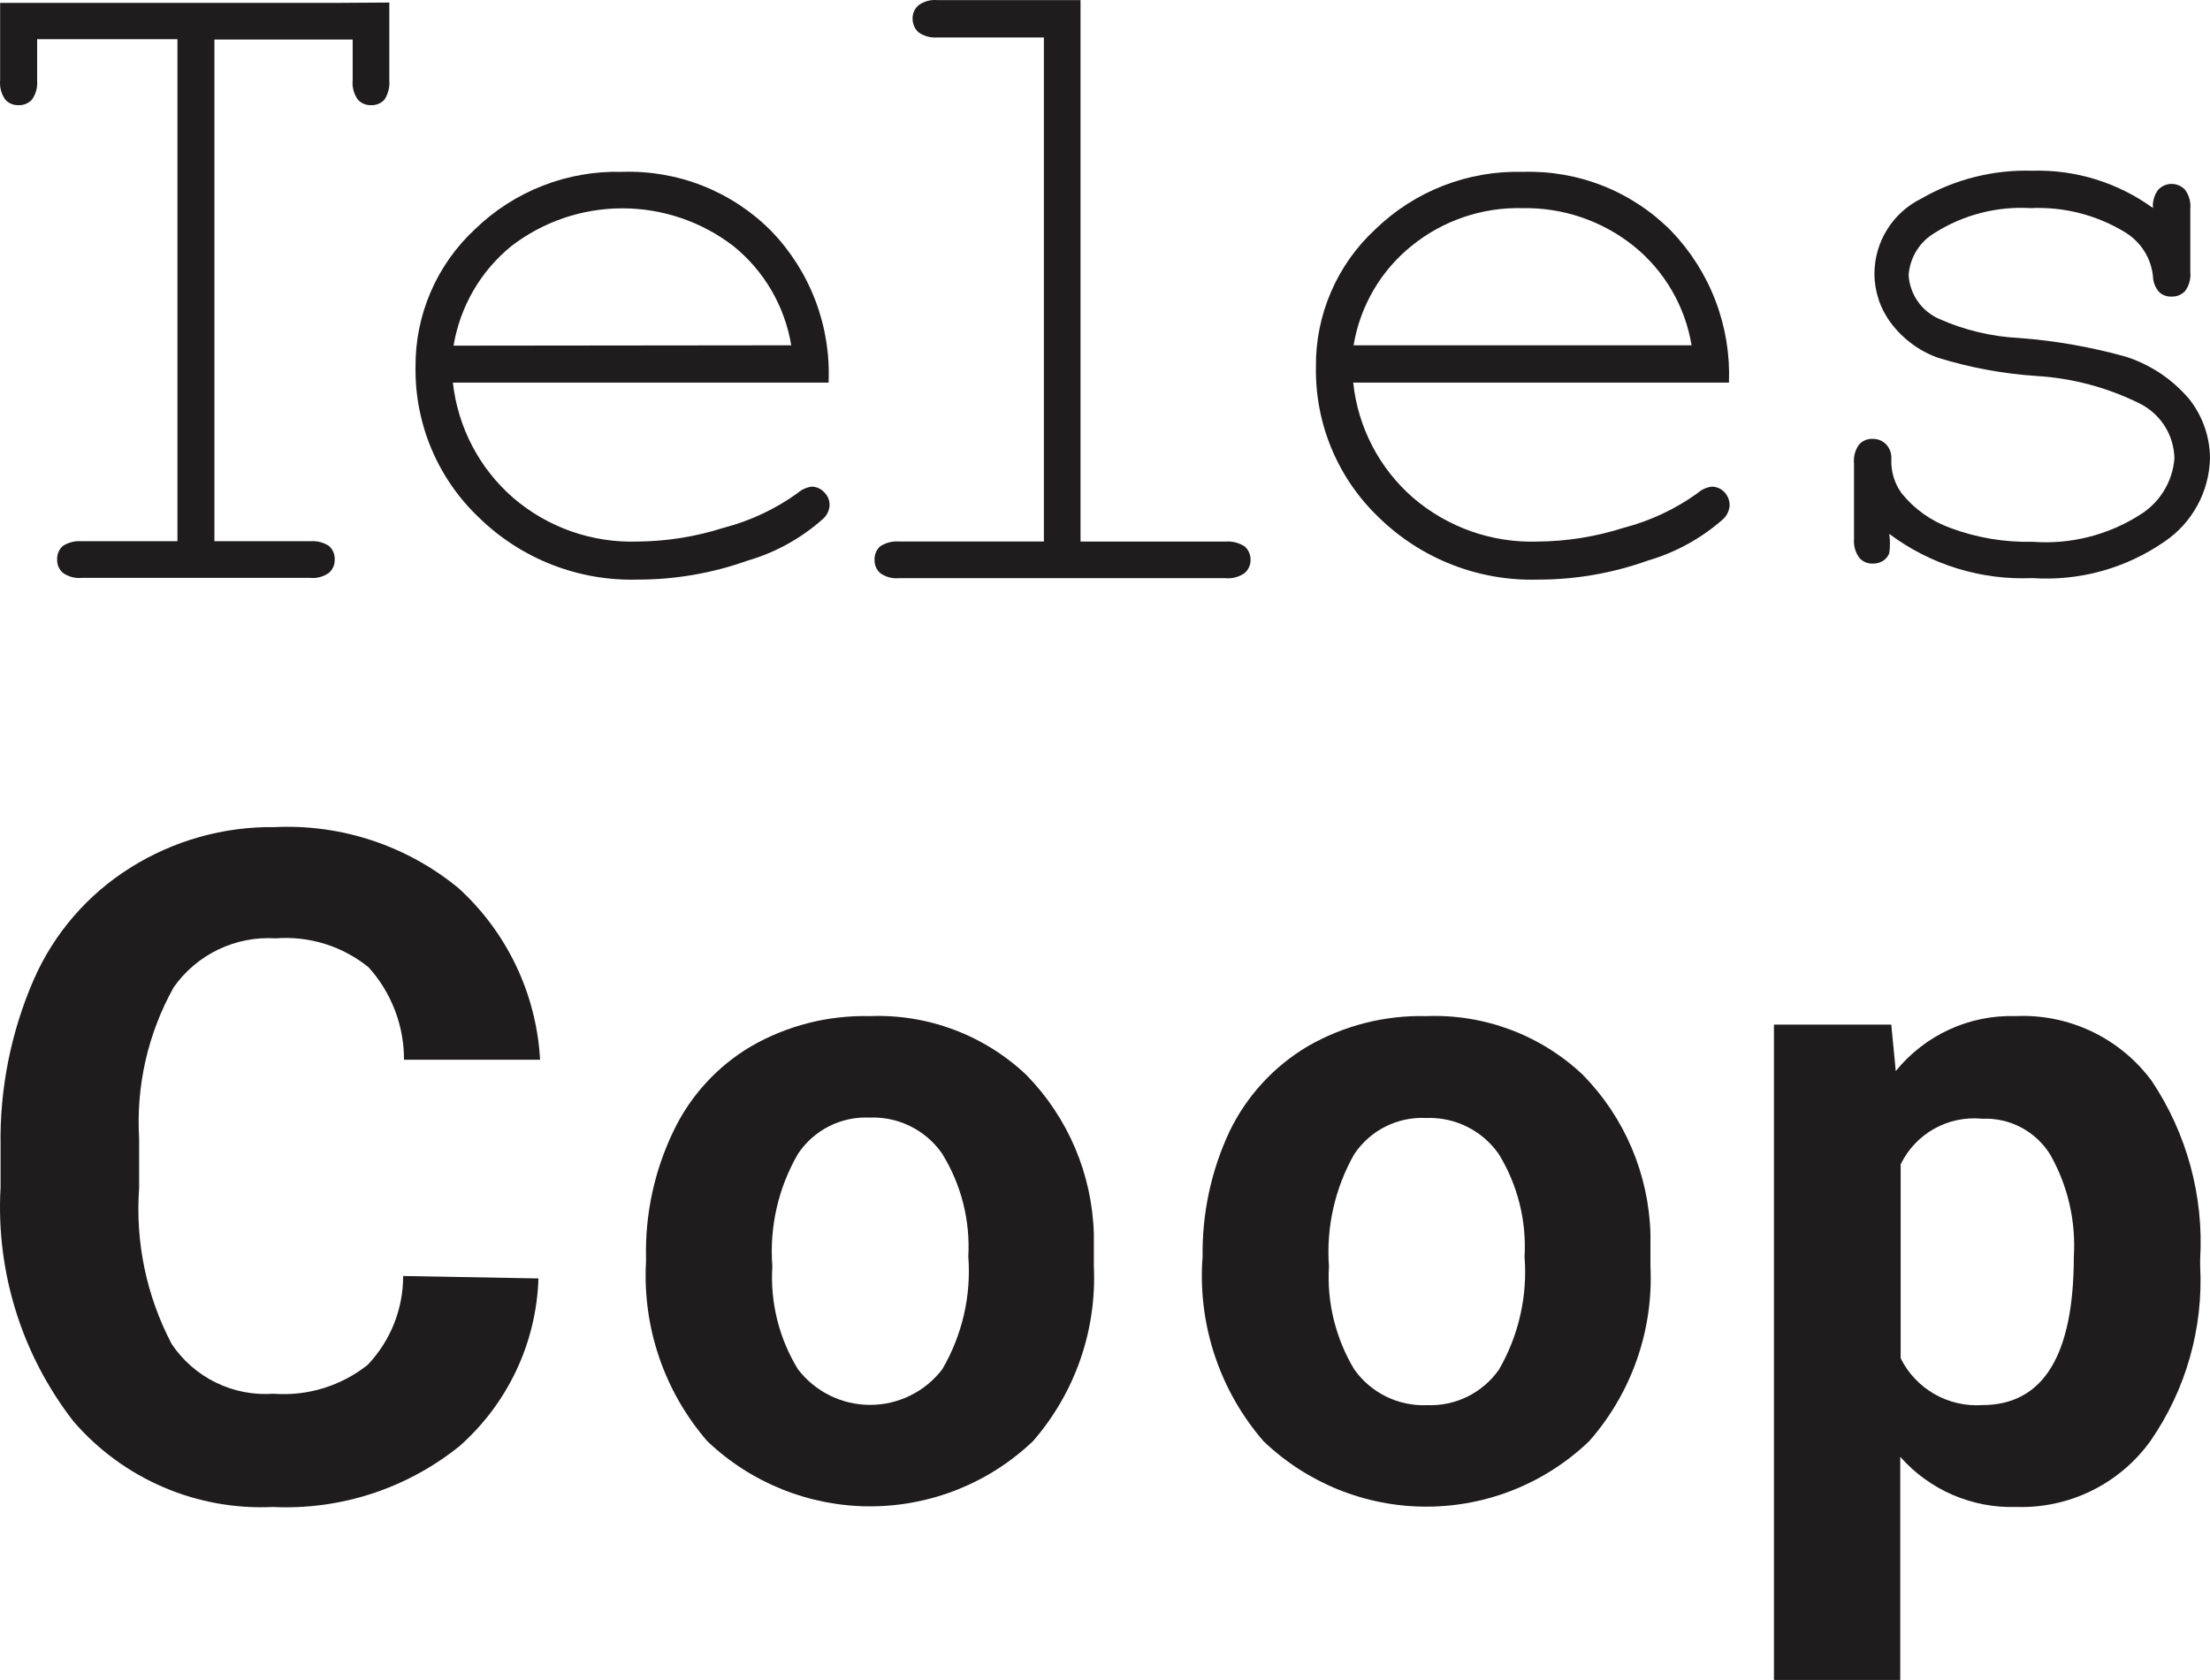 <?xml version="1.0" encoding="UTF-8" standalone="no"?>
<svg
   width="103.412"
   height="78.631"
   viewBox="0 0 103.412 78.631"
   fill="none"
   version="1.1"
   id="svg20"
   sodipodi:docname="logo_square.svg"
   inkscape:version="1.1.2 (0a00cf5339, 2022-02-04)"
   xmlns:inkscape="http://www.inkscape.org/namespaces/inkscape"
   xmlns:sodipodi="http://sodipodi.sourceforge.net/DTD/sodipodi-0.dtd"
   xmlns="http://www.w3.org/2000/svg"
   xmlns:svg="http://www.w3.org/2000/svg">
  <defs
     id="defs24" />
  <sodipodi:namedview
     id="namedview22"
     pagecolor="#ffffff"
     bordercolor="#666666"
     borderopacity="1.0"
     inkscape:pageshadow="2"
     inkscape:pageopacity="0.0"
     inkscape:pagecheckerboard="0"
     showgrid="false"
     fit-margin-top="0"
     fit-margin-left="0"
     fit-margin-right="0"
     fit-margin-bottom="0"
     inkscape:zoom="3.1818182"
     inkscape:cx="16.028571"
     inkscape:cy="-5.1857143"
     inkscape:window-width="1920"
     inkscape:window-height="1016"
     inkscape:window-x="0"
     inkscape:window-y="0"
     inkscape:window-maximized="1"
     inkscape:current-layer="svg20" />
  <g
     id="g167"
     transform="matrix(1.179,0,0,1.179,-1.983,-5.057)">
    <path
       d="m 23.052,55.043 c -0.04,1.262 -0.338,2.502 -0.875,3.645 -0.537,1.143 -1.301,2.164 -2.246,3.002 -2.093,1.692 -4.735,2.556 -7.423,2.426 -1.489,0.071 -2.975,-0.199 -4.345,-0.787 -1.37,-0.588 -2.589,-1.481 -3.563,-2.609 -2.058,-2.647 -3.087,-5.951 -2.895,-9.299 v -1.617 c -0.041,-2.285 0.411,-4.553 1.326,-6.647 0.802,-1.82 2.132,-3.358 3.817,-4.415 1.717,-1.082 3.711,-1.644 5.741,-1.617 2.648,-0.125 5.248,0.74 7.294,2.426 1.928,1.758 3.089,4.203 3.234,6.809 h -5.401 c 0.004,-1.356 -0.498,-2.665 -1.407,-3.671 -1.038,-0.84 -2.357,-1.251 -3.688,-1.148 -0.783,-0.049 -1.566,0.104 -2.274,0.443 -0.708,0.34 -1.317,0.855 -1.769,1.497 -1.022,1.827 -1.499,3.91 -1.374,6 v 1.973 c -0.156,2.145 0.292,4.291 1.293,6.194 0.44,0.656 1.046,1.184 1.756,1.531 0.71,0.346 1.499,0.499 2.287,0.442 1.346,0.102 2.68,-0.308 3.736,-1.148 0.905,-0.951 1.408,-2.213 1.407,-3.526 z"
       fill="#1e1c1c"
       id="path10" />
    <path
       d="m 27.321,54.203 c -0.035,-1.728 0.336,-3.439 1.084,-4.997 0.669,-1.409 1.745,-2.586 3.089,-3.38 1.429,-0.822 3.057,-1.236 4.706,-1.197 1.138,-0.045 2.273,0.138 3.34,0.538 1.066,0.4 2.042,1.009 2.87,1.791 1.661,1.693 2.62,3.952 2.685,6.323 v 1.278 c 0.119,2.537 -0.744,5.022 -2.41,6.938 -1.742,1.665 -4.059,2.594 -6.469,2.594 -2.41,0 -4.727,-0.929 -6.469,-2.594 -1.697,-1.964 -2.567,-4.508 -2.426,-7.1 z m 5.014,0.356 c -0.09,1.436 0.265,2.865 1.018,4.092 0.337,0.439 0.771,0.795 1.267,1.04 0.496,0.245 1.042,0.372 1.596,0.372 0.553,0 1.1,-0.127 1.596,-0.372 0.496,-0.245 0.93,-0.601 1.266,-1.04 0.793,-1.353 1.154,-2.916 1.035,-4.48 0.08,-1.432 -0.281,-2.855 -1.035,-4.075 -0.319,-0.464 -0.75,-0.839 -1.254,-1.09 -0.503,-0.252 -1.062,-0.372 -1.624,-0.349 -0.559,-0.026 -1.114,0.092 -1.613,0.344 -0.499,0.252 -0.924,0.629 -1.234,1.095 -0.783,1.351 -1.138,2.907 -1.018,4.464 z"
       fill="#1e1c1c"
       id="path12" />
    <path
       d="m 49.412,54.203 c -0.029,-1.725 0.336,-3.435 1.068,-4.997 0.68,-1.407 1.76,-2.583 3.105,-3.38 1.429,-0.824 3.057,-1.238 4.706,-1.197 1.138,-0.044 2.273,0.139 3.34,0.539 1.066,0.4 2.042,1.008 2.87,1.79 1.661,1.693 2.62,3.952 2.685,6.323 v 1.278 c 0.122,2.54 -0.748,5.028 -2.426,6.938 -1.738,1.672 -4.057,2.606 -6.469,2.606 -2.412,0 -4.73,-0.934 -6.469,-2.606 -1.697,-1.964 -2.566,-4.508 -2.426,-7.1 z m 5.014,0.356 c -0.087,1.434 0.263,2.86 1.002,4.092 0.325,0.461 0.761,0.833 1.266,1.081 0.506,0.249 1.066,0.366 1.629,0.342 0.555,0.022 1.106,-0.095 1.603,-0.341 0.497,-0.246 0.925,-0.612 1.244,-1.066 0.786,-1.355 1.141,-2.918 1.019,-4.48 0.083,-1.431 -0.272,-2.853 -1.019,-4.075 -0.32,-0.462 -0.752,-0.837 -1.255,-1.088 -0.503,-0.252 -1.062,-0.372 -1.624,-0.351 -0.561,-0.029 -1.12,0.088 -1.622,0.34 -0.502,0.252 -0.929,0.631 -1.241,1.099 -0.766,1.351 -1.115,2.898 -1.002,4.447 z"
       fill="#1e1c1c"
       id="path14" />
    <path
       d="m 89.003,54.542 c 0.13,2.473 -0.564,4.918 -1.973,6.954 -0.604,0.84 -1.406,1.518 -2.333,1.974 -0.928,0.457 -1.954,0.678 -2.988,0.645 -0.867,0.029 -1.73,-0.135 -2.527,-0.479 -0.797,-0.344 -1.508,-0.86 -2.082,-1.511 v 8.863 h -5.013 v -26.021 h 4.657 l 0.178,1.844 c 0.571,-0.706 1.297,-1.27 2.122,-1.649 0.824,-0.379 1.725,-0.562 2.633,-0.534 1.042,-0.048 2.08,0.162 3.022,0.61 0.942,0.448 1.759,1.122 2.379,1.961 1.397,2.088 2.073,4.576 1.925,7.084 z m -5.014,-0.372 c 0.086,-1.41 -0.24,-2.815 -0.937,-4.043 -0.283,-0.457 -0.682,-0.829 -1.157,-1.08 -0.475,-0.25 -1.008,-0.369 -1.544,-0.344 -0.66,-0.066 -1.324,0.072 -1.903,0.396 -0.578,0.324 -1.043,0.818 -1.332,1.415 v 7.698 c 0.296,0.595 0.76,1.088 1.336,1.419 0.575,0.331 1.236,0.484 1.899,0.44 2.425,0 3.638,-1.973 3.638,-5.903 z"
       fill="#1e1c1c"
       id="path16" />
  </g>
  <g
     id="g174"
     transform="translate(-0.004,-0.419)">
    <path
       d="M 38.775,18.328 H 21.196 c 0.23,2.084 1.234,4.007 2.814,5.385 1.614,1.391 3.692,2.124 5.822,2.054 1.373,-0.011 2.736,-0.229 4.043,-0.647 1.238,-0.322 2.406,-0.87 3.445,-1.617 0.19,-0.169 0.427,-0.277 0.679,-0.307 0.107,0.004 0.212,0.028 0.309,0.073 0.097,0.044 0.185,0.108 0.257,0.186 0.084,0.079 0.15,0.174 0.194,0.28 0.044,0.106 0.066,0.22 0.064,0.335 -0.007,0.128 -0.041,0.253 -0.1,0.367 -0.059,0.114 -0.14,0.215 -0.24,0.296 -1.007,0.893 -2.201,1.55 -3.493,1.925 -1.656,0.592 -3.401,0.893 -5.159,0.889 -1.365,0.038 -2.725,-0.199 -3.997,-0.696 -1.272,-0.497 -2.432,-1.245 -3.41,-2.199 -0.955,-0.904 -1.712,-1.996 -2.224,-3.206 -0.512,-1.211 -0.768,-2.514 -0.752,-3.829 -0.013,-1.213 0.228,-2.414 0.707,-3.529 0.479,-1.114 1.186,-2.116 2.075,-2.941 0.911,-0.884 1.99,-1.577 3.174,-2.038 1.183,-0.461 2.446,-0.681 3.716,-0.647 1.29,-0.043 2.574,0.18 3.774,0.656 1.199,0.476 2.288,1.194 3.197,2.11 0.906,0.939 1.612,2.053 2.073,3.273 0.462,1.221 0.67,2.523 0.611,3.826 z m -1.747,-1.747 c -0.301,-1.826 -1.262,-3.477 -2.701,-4.641 -1.49,-1.147 -3.319,-1.77 -5.2,-1.77 -1.881,0 -3.709,0.622 -5.199,1.77 -1.437,1.172 -2.397,2.828 -2.701,4.658 z"
       fill="#1e1c1c"
       id="path2" />
    <path
       d="M 50.565,0.425 V 25.768 h 6.776 c 0.319,-0.026 0.637,0.054 0.905,0.227 0.089,0.079 0.159,0.176 0.206,0.285 0.048,0.109 0.071,0.227 0.069,0.345 0.001,0.116 -0.023,0.231 -0.07,0.337 -0.048,0.106 -0.117,0.201 -0.205,0.277 -0.263,0.187 -0.584,0.273 -0.905,0.242 H 42.075 c -0.316,0.031 -0.633,-0.055 -0.889,-0.242 -0.085,-0.077 -0.152,-0.173 -0.197,-0.279 -0.045,-0.106 -0.066,-0.221 -0.062,-0.336 -0.005,-0.118 0.015,-0.235 0.06,-0.344 0.045,-0.109 0.113,-0.207 0.199,-0.287 0.263,-0.173 0.576,-0.253 0.889,-0.227 h 6.776 V 2.172 H 43.87 C 43.554,2.197 43.24,2.112 42.981,1.929 42.892,1.847 42.822,1.746 42.775,1.635 42.728,1.524 42.704,1.404 42.706,1.283 42.705,1.166 42.729,1.051 42.776,0.945 42.824,0.839 42.893,0.745 42.981,0.668 43.236,0.479 43.554,0.393 43.87,0.425 Z"
       fill="#1e1c1c"
       id="path4" />
    <path
       d="M 80.904,18.328 H 63.325 c 0.217,2.084 1.217,4.009 2.798,5.386 1.615,1.389 3.693,2.122 5.822,2.054 1.373,-0.01 2.736,-0.228 4.043,-0.647 1.238,-0.322 2.406,-0.87 3.445,-1.617 0.19,-0.169 0.427,-0.277 0.679,-0.307 0.11,0.002 0.218,0.025 0.318,0.07 0.1,0.044 0.19,0.109 0.265,0.189 0.158,0.165 0.245,0.386 0.243,0.615 -0.007,0.127 -0.039,0.25 -0.095,0.364 -0.056,0.114 -0.133,0.216 -0.228,0.299 -1.014,0.892 -2.212,1.549 -3.51,1.925 -1.655,0.593 -3.401,0.894 -5.159,0.889 -1.365,0.037 -2.724,-0.2 -3.997,-0.698 -1.272,-0.497 -2.432,-1.244 -3.41,-2.197 -0.953,-0.905 -1.707,-1.997 -2.216,-3.208 -0.509,-1.211 -0.762,-2.514 -0.743,-3.827 -0.016,-1.213 0.224,-2.416 0.703,-3.53 0.479,-1.115 1.187,-2.116 2.079,-2.939 0.911,-0.884 1.99,-1.577 3.174,-2.038 1.183,-0.461 2.446,-0.681 3.716,-0.647 1.287,-0.043 2.569,0.181 3.766,0.656 1.197,0.476 2.282,1.194 3.188,2.109 0.904,0.941 1.61,2.055 2.074,3.275 0.464,1.22 0.677,2.521 0.627,3.825 z M 79.158,16.581 C 78.856,14.756 77.895,13.104 76.457,11.94 c -1.474,-1.184 -3.317,-1.813 -5.207,-1.779 -1.885,-0.049 -3.726,0.576 -5.191,1.763 -1.447,1.166 -2.414,2.824 -2.717,4.658 z"
       fill="#1e1c1c"
       id="path6" />
    <path
       d="m 100.747,10.161 c -0.029,-0.306 0.058,-0.612 0.243,-0.857 0.08,-0.087 0.178,-0.157 0.286,-0.205 0.109,-0.048 0.226,-0.072 0.345,-0.072 0.118,0 0.235,0.025 0.344,0.072 0.109,0.048 0.206,0.117 0.286,0.205 0.188,0.257 0.274,0.573 0.243,0.889 v 2.959 c 0.031,0.316 -0.055,0.633 -0.243,0.889 -0.082,0.088 -0.183,0.156 -0.294,0.201 -0.112,0.045 -0.232,0.064 -0.352,0.058 -0.108,0.005 -0.215,-0.013 -0.315,-0.052 -0.101,-0.039 -0.192,-0.098 -0.268,-0.174 -0.172,-0.204 -0.269,-0.461 -0.275,-0.728 -0.043,-0.415 -0.181,-0.814 -0.402,-1.167 -0.222,-0.353 -0.521,-0.651 -0.875,-0.871 -1.333,-0.822 -2.883,-1.222 -4.447,-1.148 -1.584,-0.094 -3.157,0.314 -4.496,1.164 -0.347,0.206 -0.639,0.493 -0.85,0.837 -0.211,0.344 -0.336,0.734 -0.363,1.136 0.026,0.442 0.175,0.868 0.429,1.23 0.254,0.363 0.604,0.648 1.01,0.823 1.18,0.524 2.446,0.826 3.736,0.889 1.685,0.127 3.353,0.419 4.981,0.873 1.159,0.37 2.19,1.059 2.976,1.989 0.623,0.788 0.964,1.761 0.97,2.765 -0.018,0.771 -0.219,1.527 -0.588,2.205 -0.368,0.678 -0.893,1.258 -1.531,1.692 -1.81,1.258 -3.994,1.863 -6.194,1.714 -2.404,0.104 -4.77,-0.627 -6.695,-2.07 0.043,0.3 0.043,0.605 0,0.906 -0.058,0.146 -0.16,0.27 -0.291,0.356 -0.145,0.091 -0.314,0.137 -0.485,0.129 -0.115,0.004 -0.23,-0.017 -0.336,-0.062 -0.106,-0.045 -0.201,-0.112 -0.279,-0.197 -0.193,-0.254 -0.285,-0.571 -0.259,-0.889 v -3.542 c -0.031,-0.316 0.055,-0.633 0.243,-0.889 0.08,-0.086 0.178,-0.154 0.287,-0.199 0.109,-0.045 0.226,-0.065 0.344,-0.06 0.117,-0.002 0.234,0.019 0.342,0.064 0.108,0.044 0.207,0.111 0.289,0.195 0.084,0.091 0.149,0.198 0.191,0.315 0.042,0.117 0.059,0.241 0.052,0.364 -0.028,0.579 0.144,1.149 0.485,1.617 0.598,0.738 1.387,1.297 2.28,1.617 1.23,0.458 2.537,0.677 3.849,0.647 1.763,0.131 3.522,-0.311 5.014,-1.261 0.458,-0.281 0.843,-0.666 1.124,-1.124 0.281,-0.458 0.45,-0.976 0.493,-1.512 -0.008,-0.536 -0.164,-1.058 -0.449,-1.512 -0.285,-0.453 -0.689,-0.82 -1.168,-1.06 -1.514,-0.754 -3.164,-1.194 -4.852,-1.294 -1.565,-0.105 -3.111,-0.393 -4.609,-0.857 -0.87,-0.314 -1.629,-0.877 -2.183,-1.617 -0.502,-0.667 -0.774,-1.478 -0.776,-2.313 0.002,-0.73 0.207,-1.445 0.593,-2.065 0.386,-0.62 0.936,-1.12 1.59,-1.444 1.576,-0.909 3.373,-1.363 5.191,-1.31 2.028,-0.061 4.019,0.553 5.66,1.747 z"
       fill="#1e1c1c"
       id="path8" />
    <path
       d="M 15.6,0.555 H 0.01 V 4.177 C -0.021,4.498 0.065,4.82 0.253,5.083 0.33,5.168 0.425,5.235 0.531,5.28 0.637,5.325 0.752,5.346 0.867,5.341 0.985,5.347 1.102,5.327 1.211,5.282 1.32,5.237 1.418,5.169 1.498,5.083 1.685,4.82 1.771,4.498 1.741,4.177 V 2.253 h 6.566 v 23.499 h -4.48 c -0.313,-0.026 -0.627,0.054 -0.89,0.226 -0.086,0.08 -0.154,0.178 -0.199,0.287 -0.045,0.109 -0.065,0.226 -0.06,0.344 -0.004,0.115 0.017,0.23 0.062,0.336 0.045,0.106 0.112,0.201 0.197,0.279 0.257,0.187 0.573,0.274 0.89,0.243 H 14.517 c 0.316,0.031 0.633,-0.055 0.889,-0.243 0.085,-0.077 0.152,-0.173 0.197,-0.279 0.045,-0.106 0.066,-0.221 0.062,-0.336 0.005,-0.118 -0.015,-0.235 -0.06,-0.344 -0.045,-0.109 -0.113,-0.207 -0.199,-0.287 -0.263,-0.173 -0.576,-0.252 -0.889,-0.226 H 10.037 V 2.269 h 6.469 v 1.908 c -0.031,0.321 0.056,0.643 0.243,0.906 0.077,0.085 0.173,0.152 0.279,0.197 0.106,0.045 0.221,0.066 0.336,0.062 0.118,0.005 0.235,-0.015 0.344,-0.06 0.109,-0.045 0.207,-0.113 0.287,-0.199 0.173,-0.269 0.252,-0.587 0.226,-0.906 v -3.639 z"
       fill="#1e1c1c"
       id="path18" />
  </g>
</svg>
